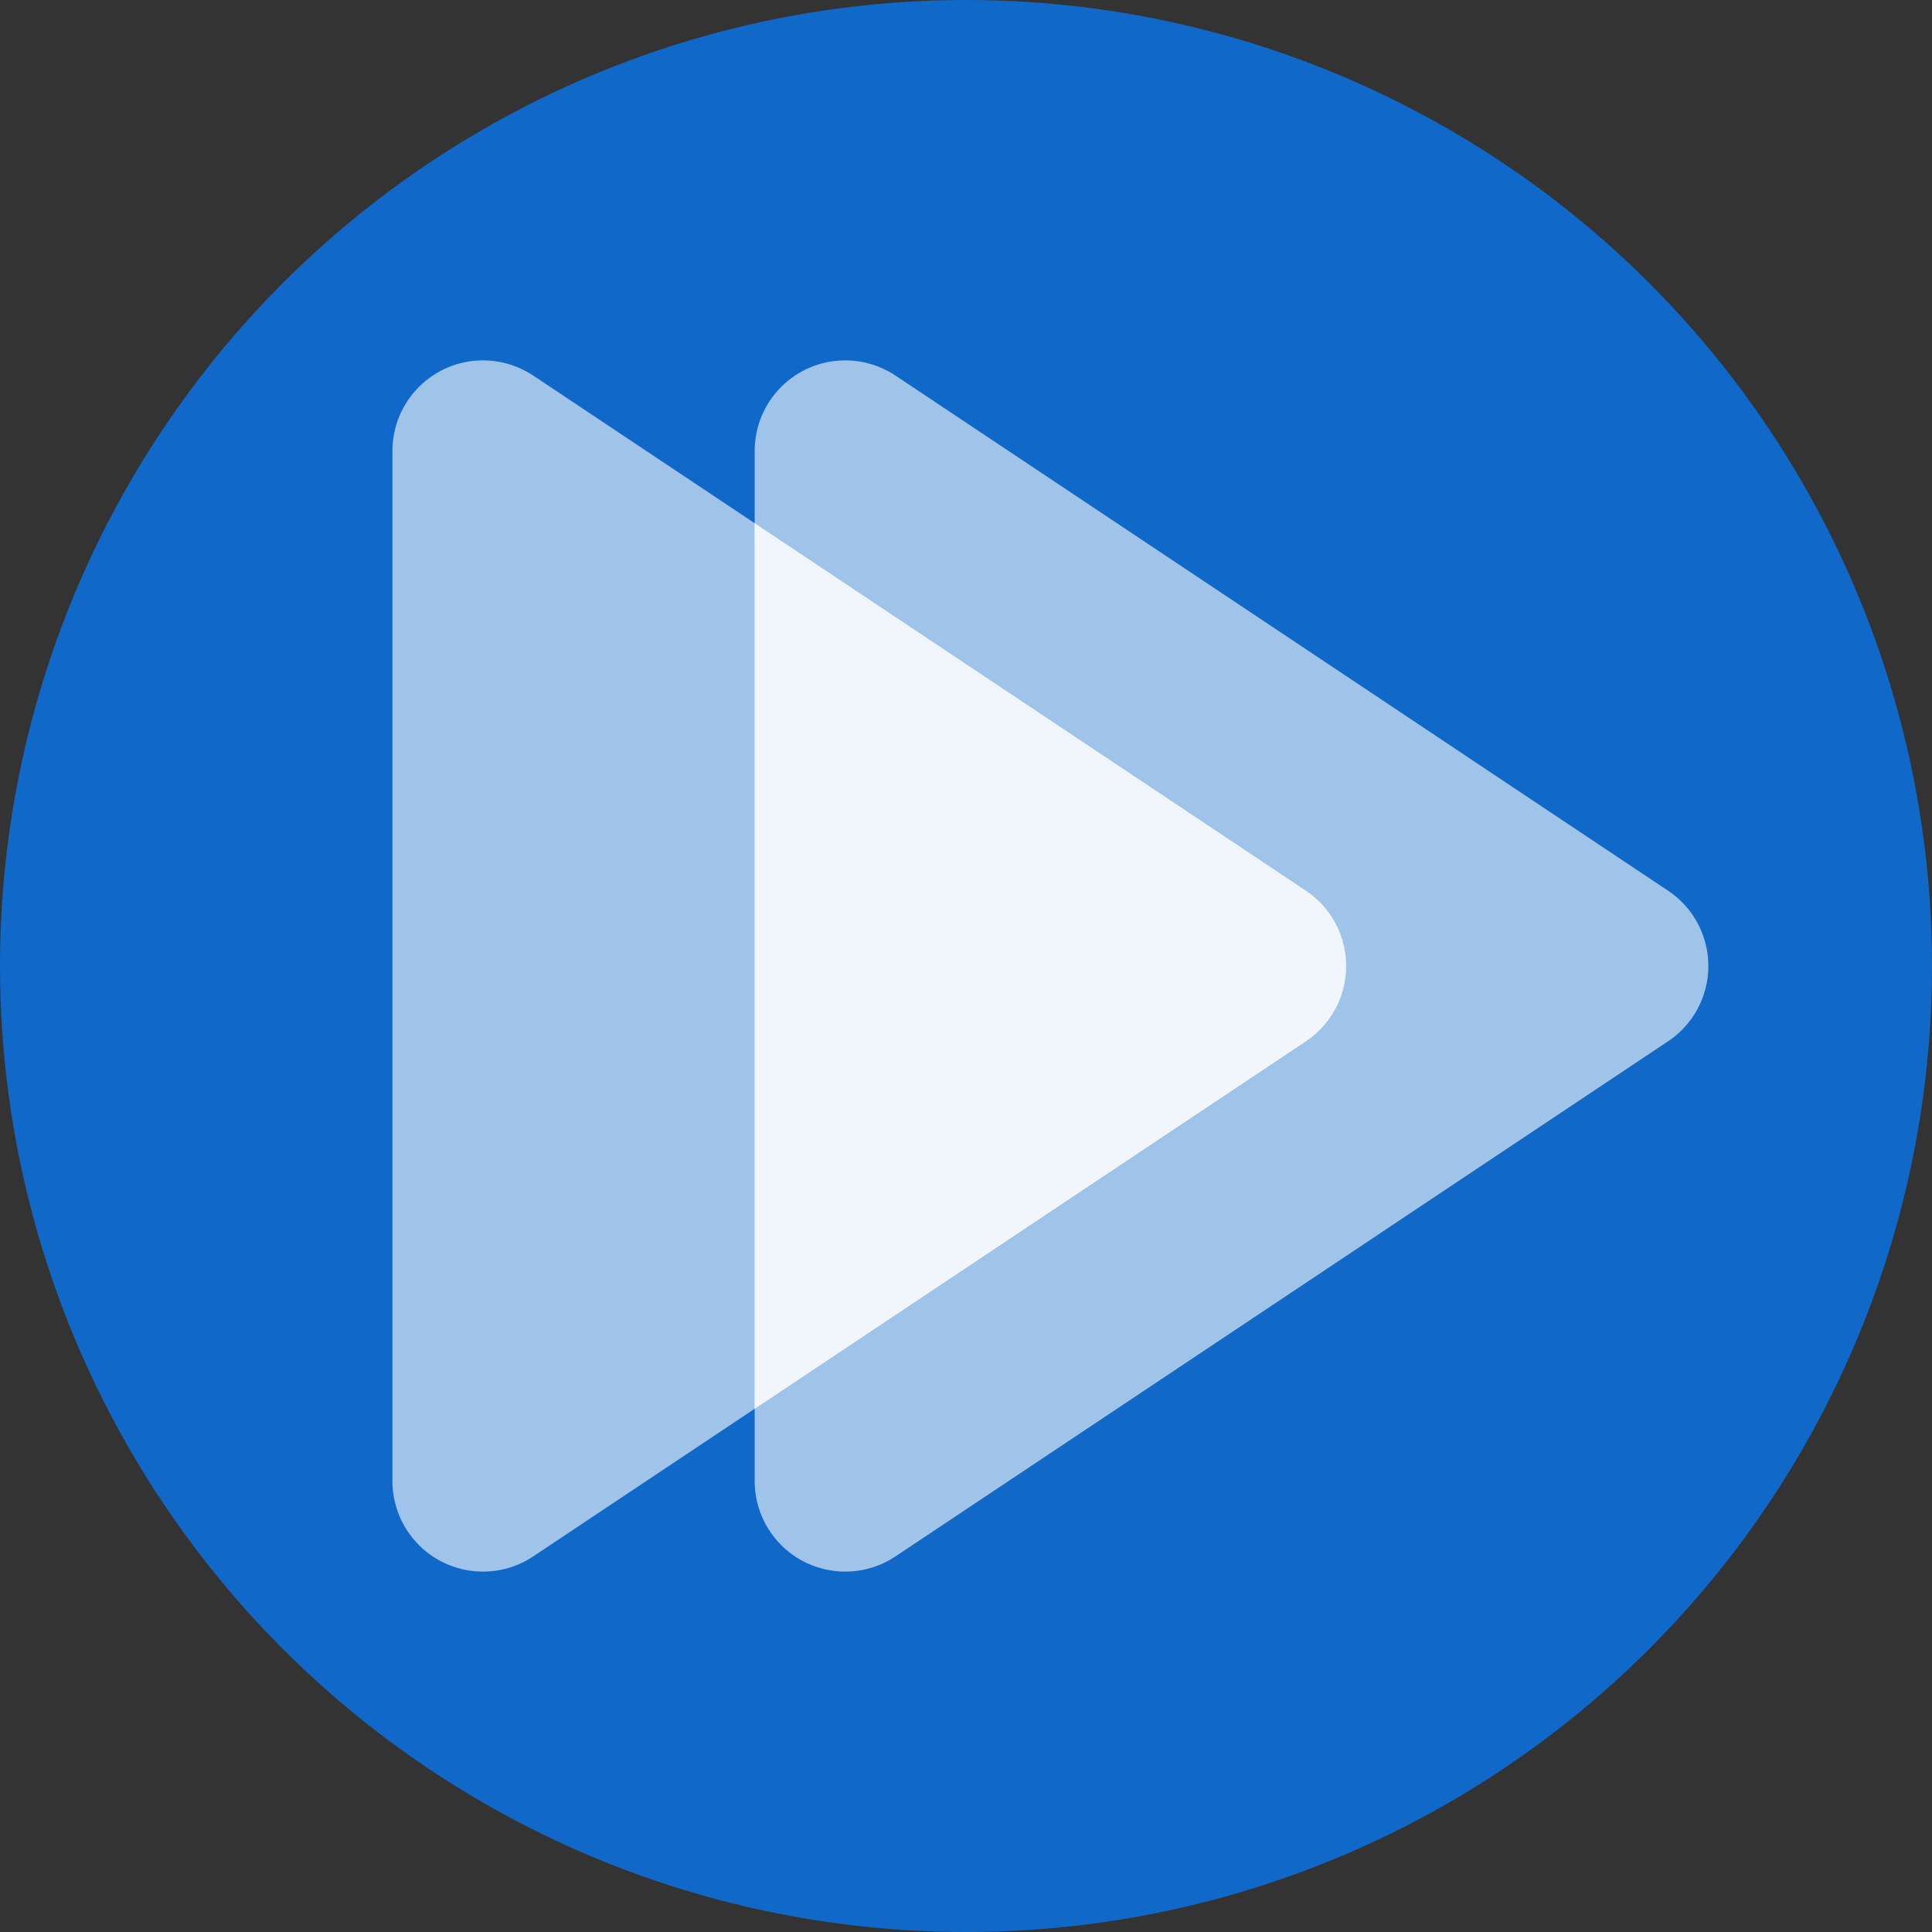 <?xml version="1.0" encoding="UTF-8"?>
<svg width="32px" height="32px" viewBox="0 0 32 32" version="1.1" xmlns="http://www.w3.org/2000/svg" xmlns:xlink="http://www.w3.org/1999/xlink">
    <rect x="0" y="0" width="32" height="32" fill="#333333" stroke="none"/>
    <title>MK30xLegacy_icn_32px</title>
    <defs>
        <circle id="path-1" cx="16" cy="16" r="16"></circle>
    </defs>
    <g id="MK30xLegacy_icn_32px" stroke="none" stroke-width="1" fill="none" fill-rule="evenodd">
        <g id="Bildteil">
            <mask id="mask-2" fill="white">
                <use xlink:href="#path-1"></use>
            </mask>
            <use id="Oval" fill="#1068C9" xlink:href="#path-1"></use>
            <g id="Group" mask="url(#mask-2)" fill-opacity="0.6">
                <g transform="translate(6.5, 4.667)" id="Group-2">
                    <path d="M9.748,4.705 L18.279,17.501 C18.738,18.191 18.552,19.122 17.863,19.581 C17.616,19.746 17.327,19.833 17.031,19.833 L-0.031,19.833 C-0.859,19.833 -1.531,19.162 -1.531,18.333 C-1.531,18.037 -1.443,17.748 -1.279,17.501 L7.252,4.705 C7.711,4.016 8.643,3.83 9.332,4.289 C9.497,4.399 9.638,4.541 9.748,4.705 Z" id="Triangle" fill="#FFFFFF" transform="translate(8.5, 11.333) rotate(90) translate(-8.5, -11.333)"></path>
                    <path d="M15.748,4.705 L24.279,17.501 C24.738,18.191 24.552,19.122 23.863,19.581 C23.616,19.746 23.327,19.833 23.031,19.833 L5.969,19.833 C5.141,19.833 4.469,19.162 4.469,18.333 C4.469,18.037 4.557,17.748 4.721,17.501 L13.252,4.705 C13.711,4.016 14.643,3.83 15.332,4.289 C15.497,4.399 15.638,4.541 15.748,4.705 Z" id="Triangle" fill="#FFFFFF" transform="translate(14.5, 11.333) rotate(90) translate(-14.5, -11.333)"></path>
                    <path d="M5.999,3.999 L15.128,10.085 C15.817,10.545 16.003,11.476 15.544,12.165 C15.434,12.33 15.293,12.472 15.128,12.581 L5.999,18.668 L5.999,3.999 Z" id="Combined-Shape" fill="#FFFFFF"></path>
                </g>
            </g>
        </g>
    </g>
</svg>